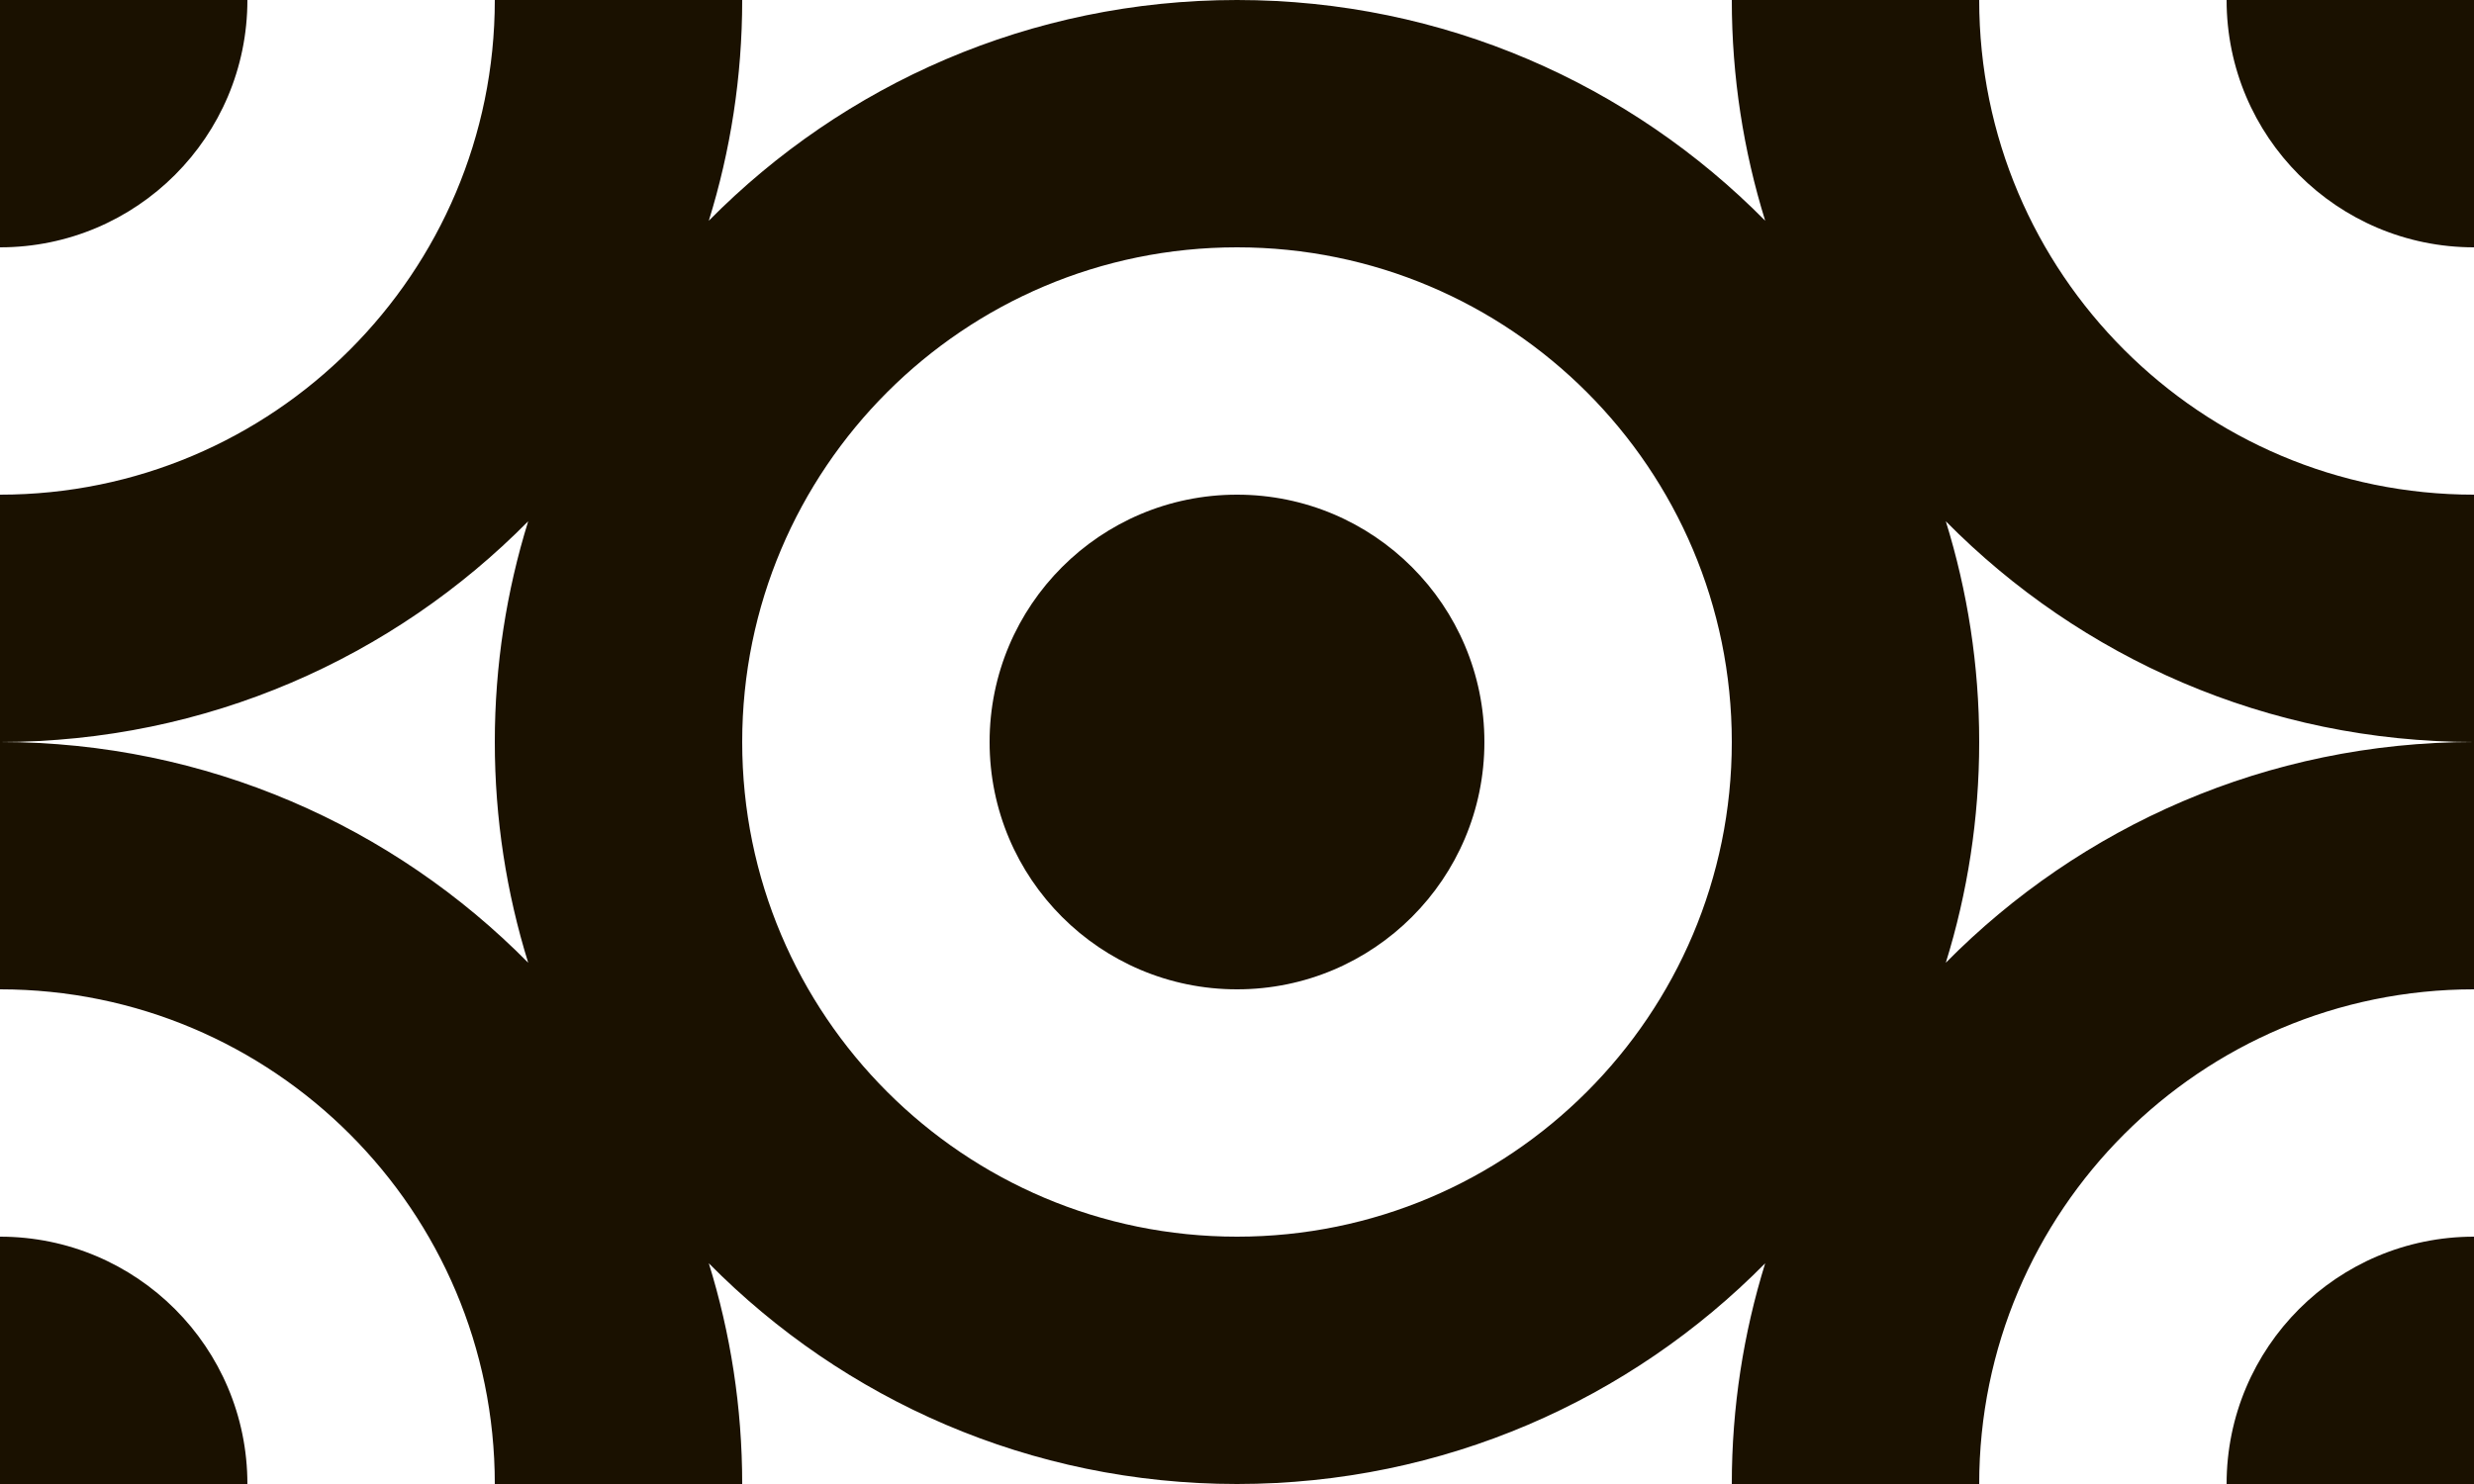 <?xml version="1.0" encoding="UTF-8" standalone="no"?>
<svg width="20px" height="12px" viewBox="0 0 20 12" version="1.1" xmlns="http://www.w3.org/2000/svg" xmlns:xlink="http://www.w3.org/1999/xlink">
    <!-- Generator: Sketch 40 (33762) - http://www.bohemiancoding.com/sketch -->
    <title>eyes</title>
    <desc>Created with Sketch.</desc>
    <defs></defs>
    <g id="Page-1" stroke="none" stroke-width="1" fill="none" fill-rule="evenodd">
        <g id="eyes" fill="#1a1100"> <!-- Change fill color here -->
            <path d="M6,12 C6,11.378 5.905,10.779 5.73,10.215 C6.818,11.317 8.329,12 10,12 C11.671,12 13.182,11.317 14.27,10.215 C14.095,10.779 14,11.378 14,12 L16,12 C16,9.791 17.791,8 20,8 L20,6 C18.329,6 16.818,6.683 15.73,7.785 C15.905,7.221 16,6.622 16,6 C16,5.378 15.905,4.779 15.73,4.215 C16.818,5.317 18.329,6 20,6 L20,4 C17.791,4 16,2.209 16,0 L14,0 C14,0.622 14.095,1.221 14.27,1.785 C13.182,0.683 11.671,0 10,0 C8.329,0 6.818,0.683 5.73,1.785 C5.905,1.221 6,0.622 6,0 L4,0 C4,2.209 2.209,4 0,4 L0,6 C1.671,6 3.182,6.683 4.27,7.785 C4.095,7.221 4,6.622 4,6 C4,5.378 4.095,4.779 4.27,4.215 C3.182,5.317 1.671,6 0,6 L0,8 C2.209,8 4,9.791 4,12 L6,12 L6,12 Z M2,12 C2,10.895 1.105,10 0,10 L0,12 L2,12 L2,12 Z M18,12 C18,10.895 18.895,10 20,10 L20,12 L18,12 L18,12 Z M0,2 C1.105,2 2,1.105 2,0 L0,0 L0,2 L0,2 Z M20,2 C18.895,2 18,1.105 18,0 L20,0 L20,2 L20,2 Z M10,10 C12.209,10 14,8.209 14,6 C14,3.791 12.209,2 10,2 C7.791,2 6,3.791 6,6 C6,8.209 7.791,10 10,10 L10,10 Z M10,8 C11.105,8 12,7.105 12,6 C12,4.895 11.105,4 10,4 C8.895,4 8,4.895 8,6 C8,7.105 8.895,8 10,8 L10,8 Z" id="Combined-Shape"></path>
        </g>
    </g>
</svg>
